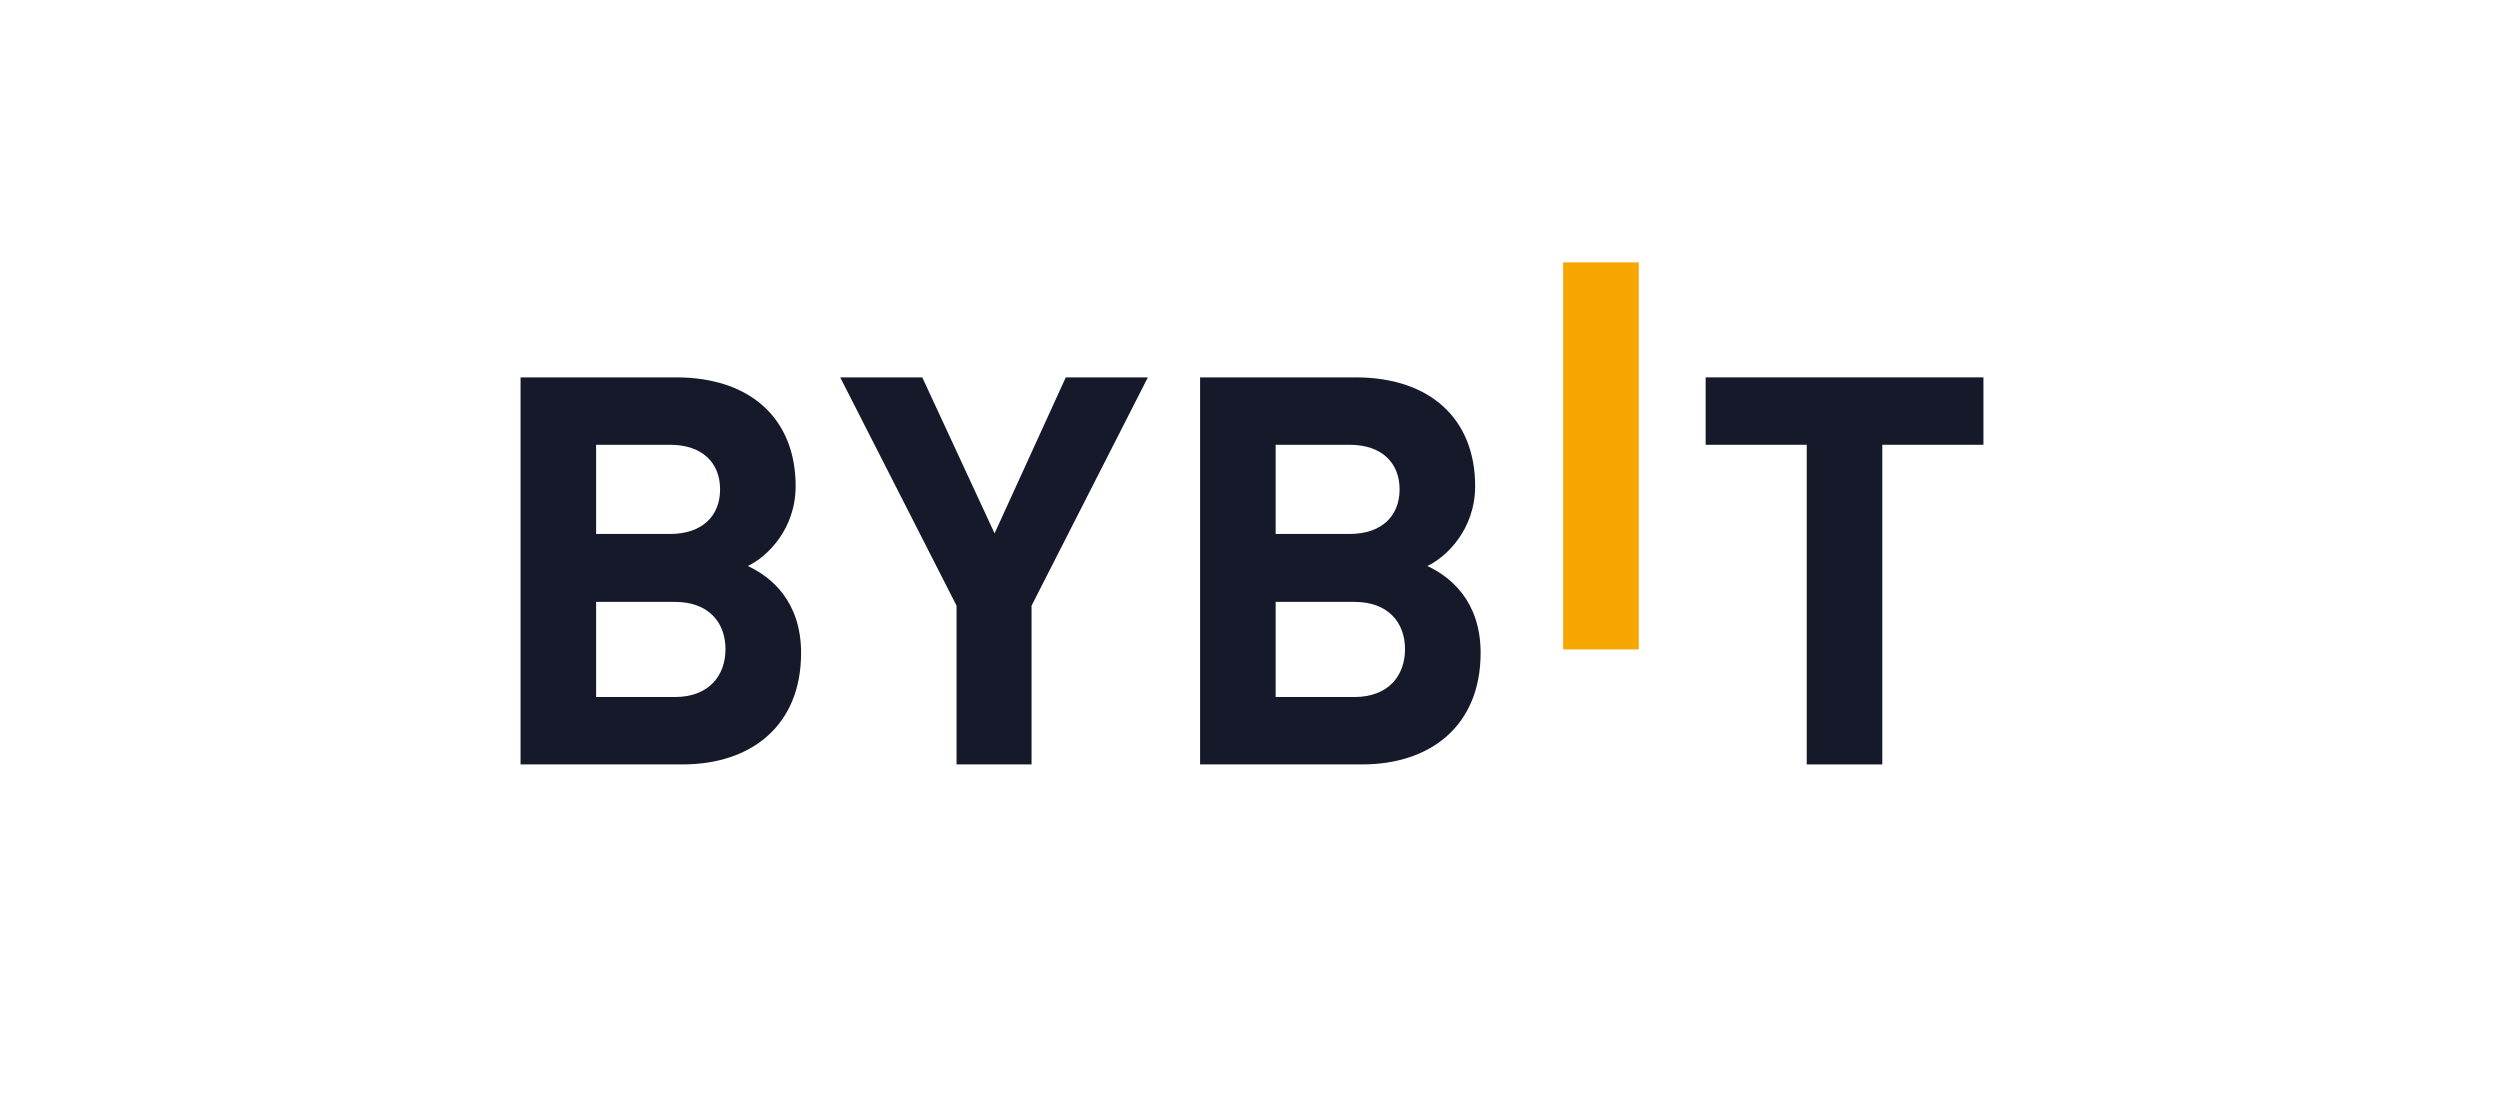 <svg width="112" height="50" viewBox="0 0 112 50" fill="none" xmlns="http://www.w3.org/2000/svg">
<g clip-path="url(#clip0)">
<path d="M70.031 29.094V11.754H73.416V29.094H70.031Z" fill="#F7A600"/>
<path d="M30.579 34.246H23.321V16.906H30.287C33.672 16.906 35.645 18.806 35.645 21.777C35.645 23.7 34.378 24.943 33.502 25.357C34.55 25.844 35.889 26.939 35.889 29.253C35.889 32.492 33.672 34.246 30.579 34.246ZM30.019 19.926H26.706V23.921H30.019C31.455 23.921 32.26 23.118 32.26 21.924C32.26 20.729 31.457 19.926 30.019 19.926ZM30.238 26.965H26.706V31.226H30.238C31.772 31.226 32.502 30.251 32.502 29.084C32.504 27.914 31.772 26.965 30.238 26.965Z" fill="#15192A"/>
<path d="M46.214 27.134V34.246H42.853V27.134L37.641 16.906H41.318L44.557 23.895L47.747 16.906H51.425L46.214 27.134Z" fill="#15192A"/>
<path d="M61.021 34.246H53.764V16.906H60.729C64.114 16.906 66.087 18.806 66.087 21.777C66.087 23.7 64.821 24.943 63.945 25.357C64.992 25.844 66.332 26.939 66.332 29.253C66.33 32.492 64.113 34.246 61.021 34.246ZM60.461 19.926H57.149V23.921H60.461C61.897 23.921 62.702 23.118 62.702 21.924C62.7 20.729 61.897 19.926 60.461 19.926ZM60.68 26.965H57.149V31.226H60.68C62.215 31.226 62.945 30.251 62.945 29.084C62.945 27.914 62.213 26.965 60.68 26.965Z" fill="#15192A"/>
<path d="M84.327 19.926V34.246H80.942V19.926H76.413V16.906H88.858V19.926H84.327Z" fill="#15192A"/>
</g>
<defs>
<clipPath id="clip0">
<rect width="110.609" height="50" fill="white" transform="translate(0.791)"/>
</clipPath>
</defs>
</svg>
